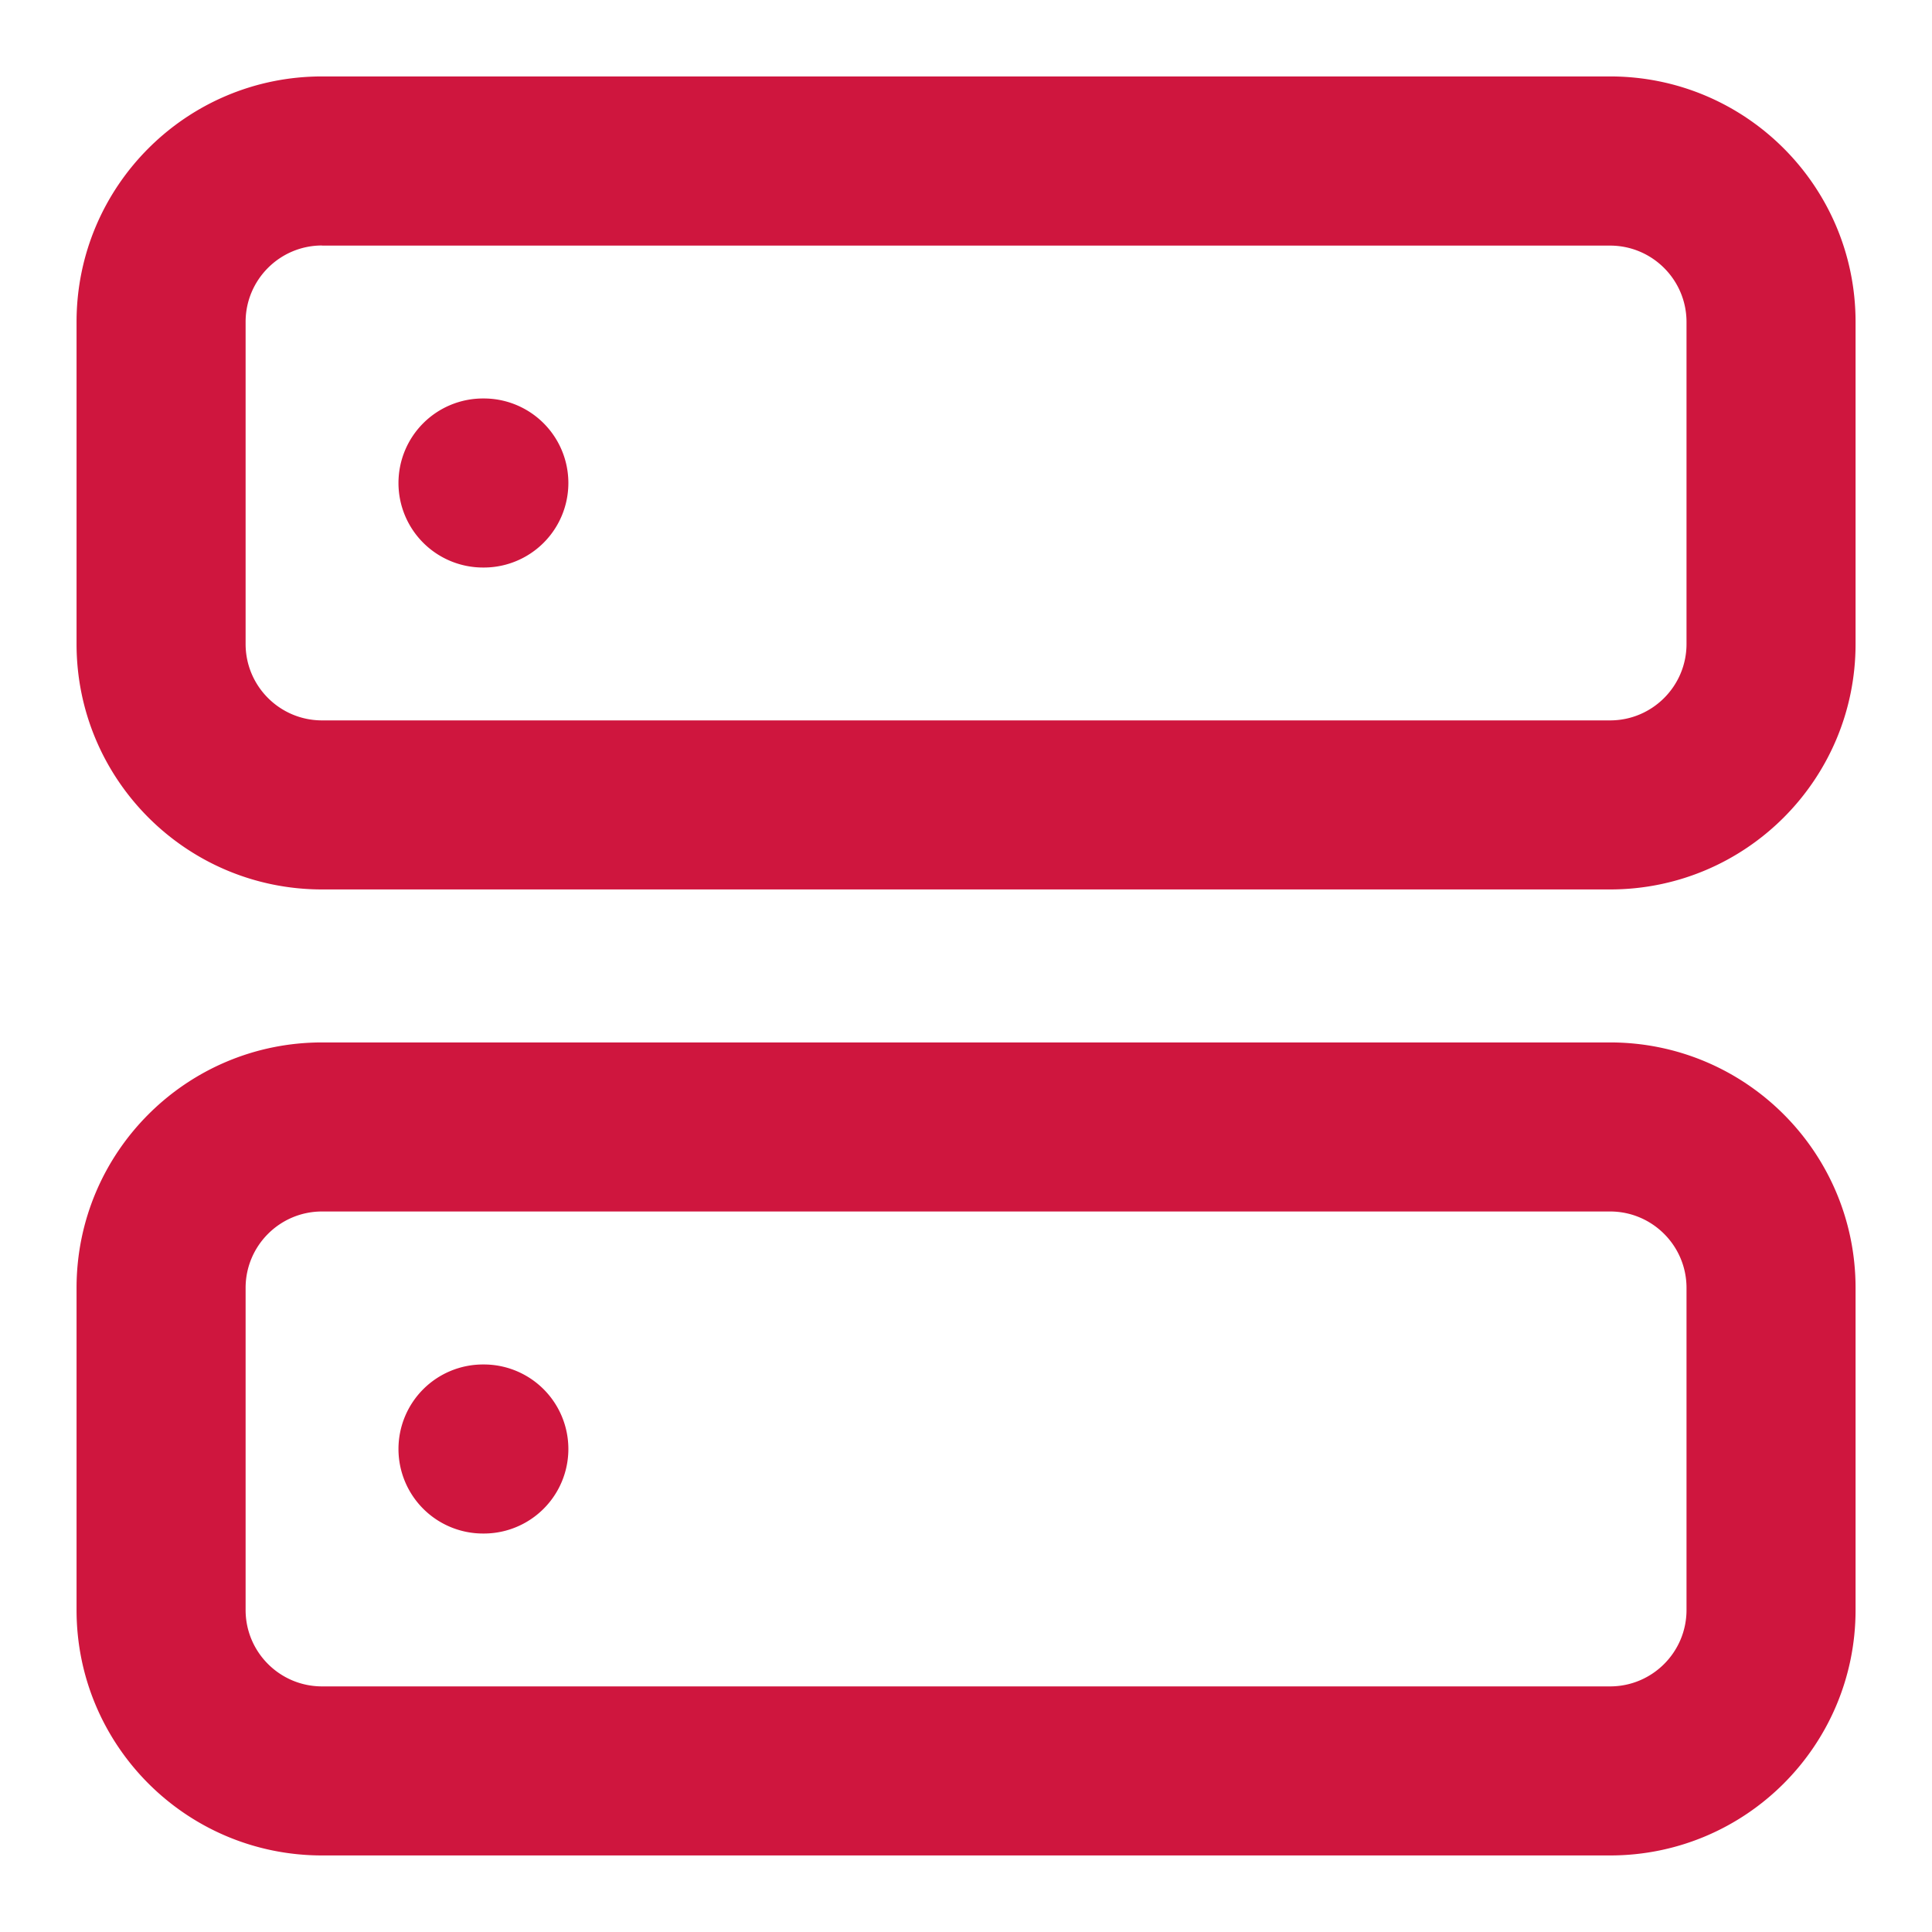<svg xmlns="http://www.w3.org/2000/svg" width="16" height="16" fill="none" xmlns:v="https://vecta.io/nano"><g clip-path="url(#A)"><path fill-rule="evenodd" d="M2.667 2.033c-.35 0-.633.284-.633.633v2.667c0 .35.284.633.633.633h10.667c.35 0 .633-.284.633-.633V2.667c0-.35-.284-.633-.633-.633H2.667zm-2.033.633c0-1.123.91-2.033 2.033-2.033h10.667c1.123 0 2.033.91 2.033 2.033v2.667c0 1.123-.91 2.033-2.033 2.033H2.667c-1.123 0-2.033-.91-2.033-2.033V2.667zM3.3 4a.7.7 0 0 1 .7-.7h.007a.7.7 0 1 1 0 1.4H4a.7.7 0 0 1-.7-.7zm-.633 6.033c-.35 0-.633.284-.633.633v2.667c0 .35.284.633.633.633h10.667c.35 0 .633-.284.633-.633v-2.667c0-.35-.284-.633-.633-.633H2.667zm-2.033.633c0-1.123.91-2.033 2.033-2.033h10.667c1.123 0 2.033.91 2.033 2.033v2.667c0 1.123-.91 2.033-2.033 2.033H2.667c-1.123 0-2.033-.91-2.033-2.033v-2.667zM3.3 12a.7.7 0 0 1 .7-.7h.007a.7.7 0 0 1 0 1.4H4a.7.7 0 0 1-.7-.7z" fill="#cf163e"/></g><defs><clipPath id="A"><path fill="#fff" d="M0 0h16v16H0z"/></clipPath></defs></svg>
